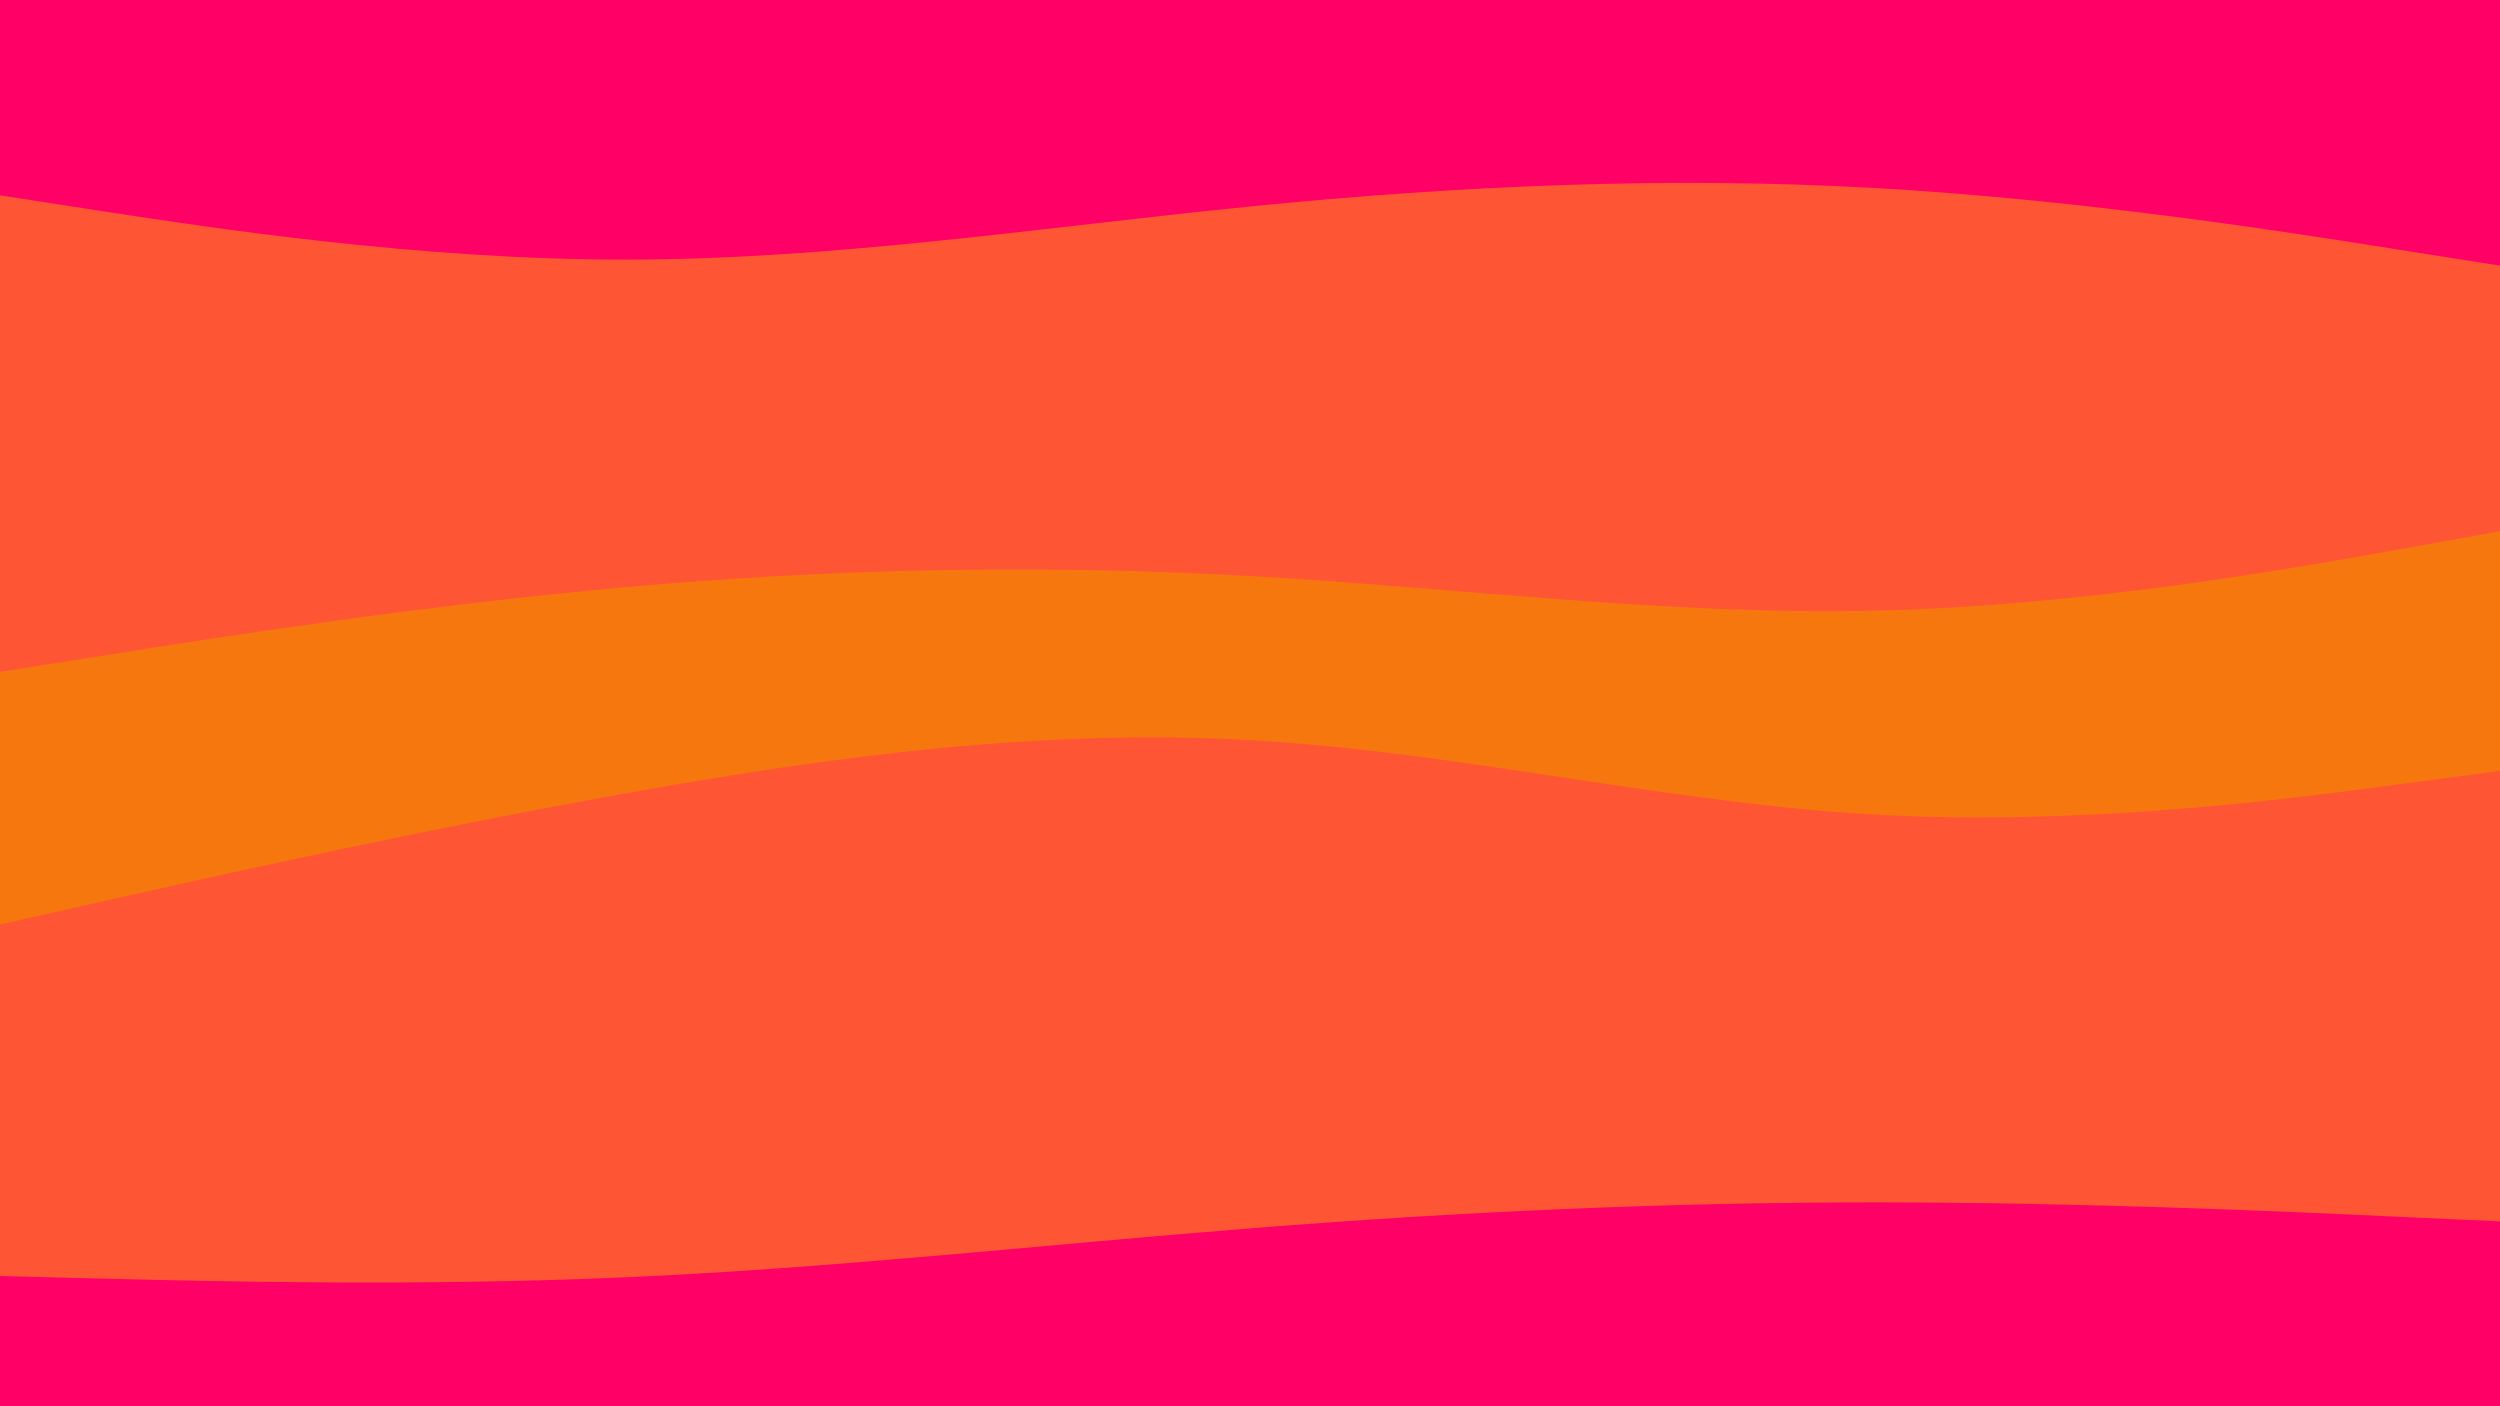 <svg id="visual" viewBox="0 0 960 540" width="960" height="540" xmlns="http://www.w3.org/2000/svg" xmlns:xlink="http://www.w3.org/1999/xlink" version="1.1"><path d="M0 77L40 83.2C80 89.3 160 101.7 240 101.7C320 101.7 400 89.3 480 81.3C560 73.3 640 69.7 720 74.2C800 78.7 880 91.3 920 97.7L960 104L960 0L920 0C880 0 800 0 720 0C640 0 560 0 480 0C400 0 320 0 240 0C160 0 80 0 40 0L0 0Z" fill="#ff0066"></path><path d="M0 260L40 253.7C80 247.3 160 234.7 240 227.5C320 220.3 400 218.7 480 223.2C560 227.7 640 238.3 720 236.5C800 234.7 880 220.3 920 213.2L960 206L960 102L920 95.7C880 89.3 800 76.7 720 72.2C640 67.7 560 71.3 480 79.3C400 87.3 320 99.7 240 99.7C160 99.7 80 87.3 40 81.2L0 75Z" fill="#fe5634"></path><path d="M0 357L40 348C80 339 160 321 240 306.7C320 292.3 400 281.7 480 286.2C560 290.7 640 310.3 720 314.8C800 319.3 880 308.7 920 303.3L960 298L960 204L920 211.2C880 218.3 800 232.7 720 234.5C640 236.3 560 225.7 480 221.2C400 216.7 320 218.3 240 225.5C160 232.7 80 245.3 40 251.7L0 258Z" fill="#f7770f"></path><path d="M0 492L40 493C80 494 160 496 240 492.5C320 489 400 480 480 473.7C560 467.3 640 463.7 720 463.7C800 463.7 880 467.3 920 469.2L960 471L960 296L920 301.3C880 306.7 800 317.3 720 312.8C640 308.3 560 288.7 480 284.2C400 279.7 320 290.3 240 304.7C160 319 80 337 40 346L0 355Z" fill="#fe5634"></path><path d="M0 541L40 541C80 541 160 541 240 541C320 541 400 541 480 541C560 541 640 541 720 541C800 541 880 541 920 541L960 541L960 469L920 467.2C880 465.3 800 461.7 720 461.7C640 461.7 560 465.3 480 471.7C400 478 320 487 240 490.5C160 494 80 492 40 491L0 490Z" fill="#ff0066"></path></svg>